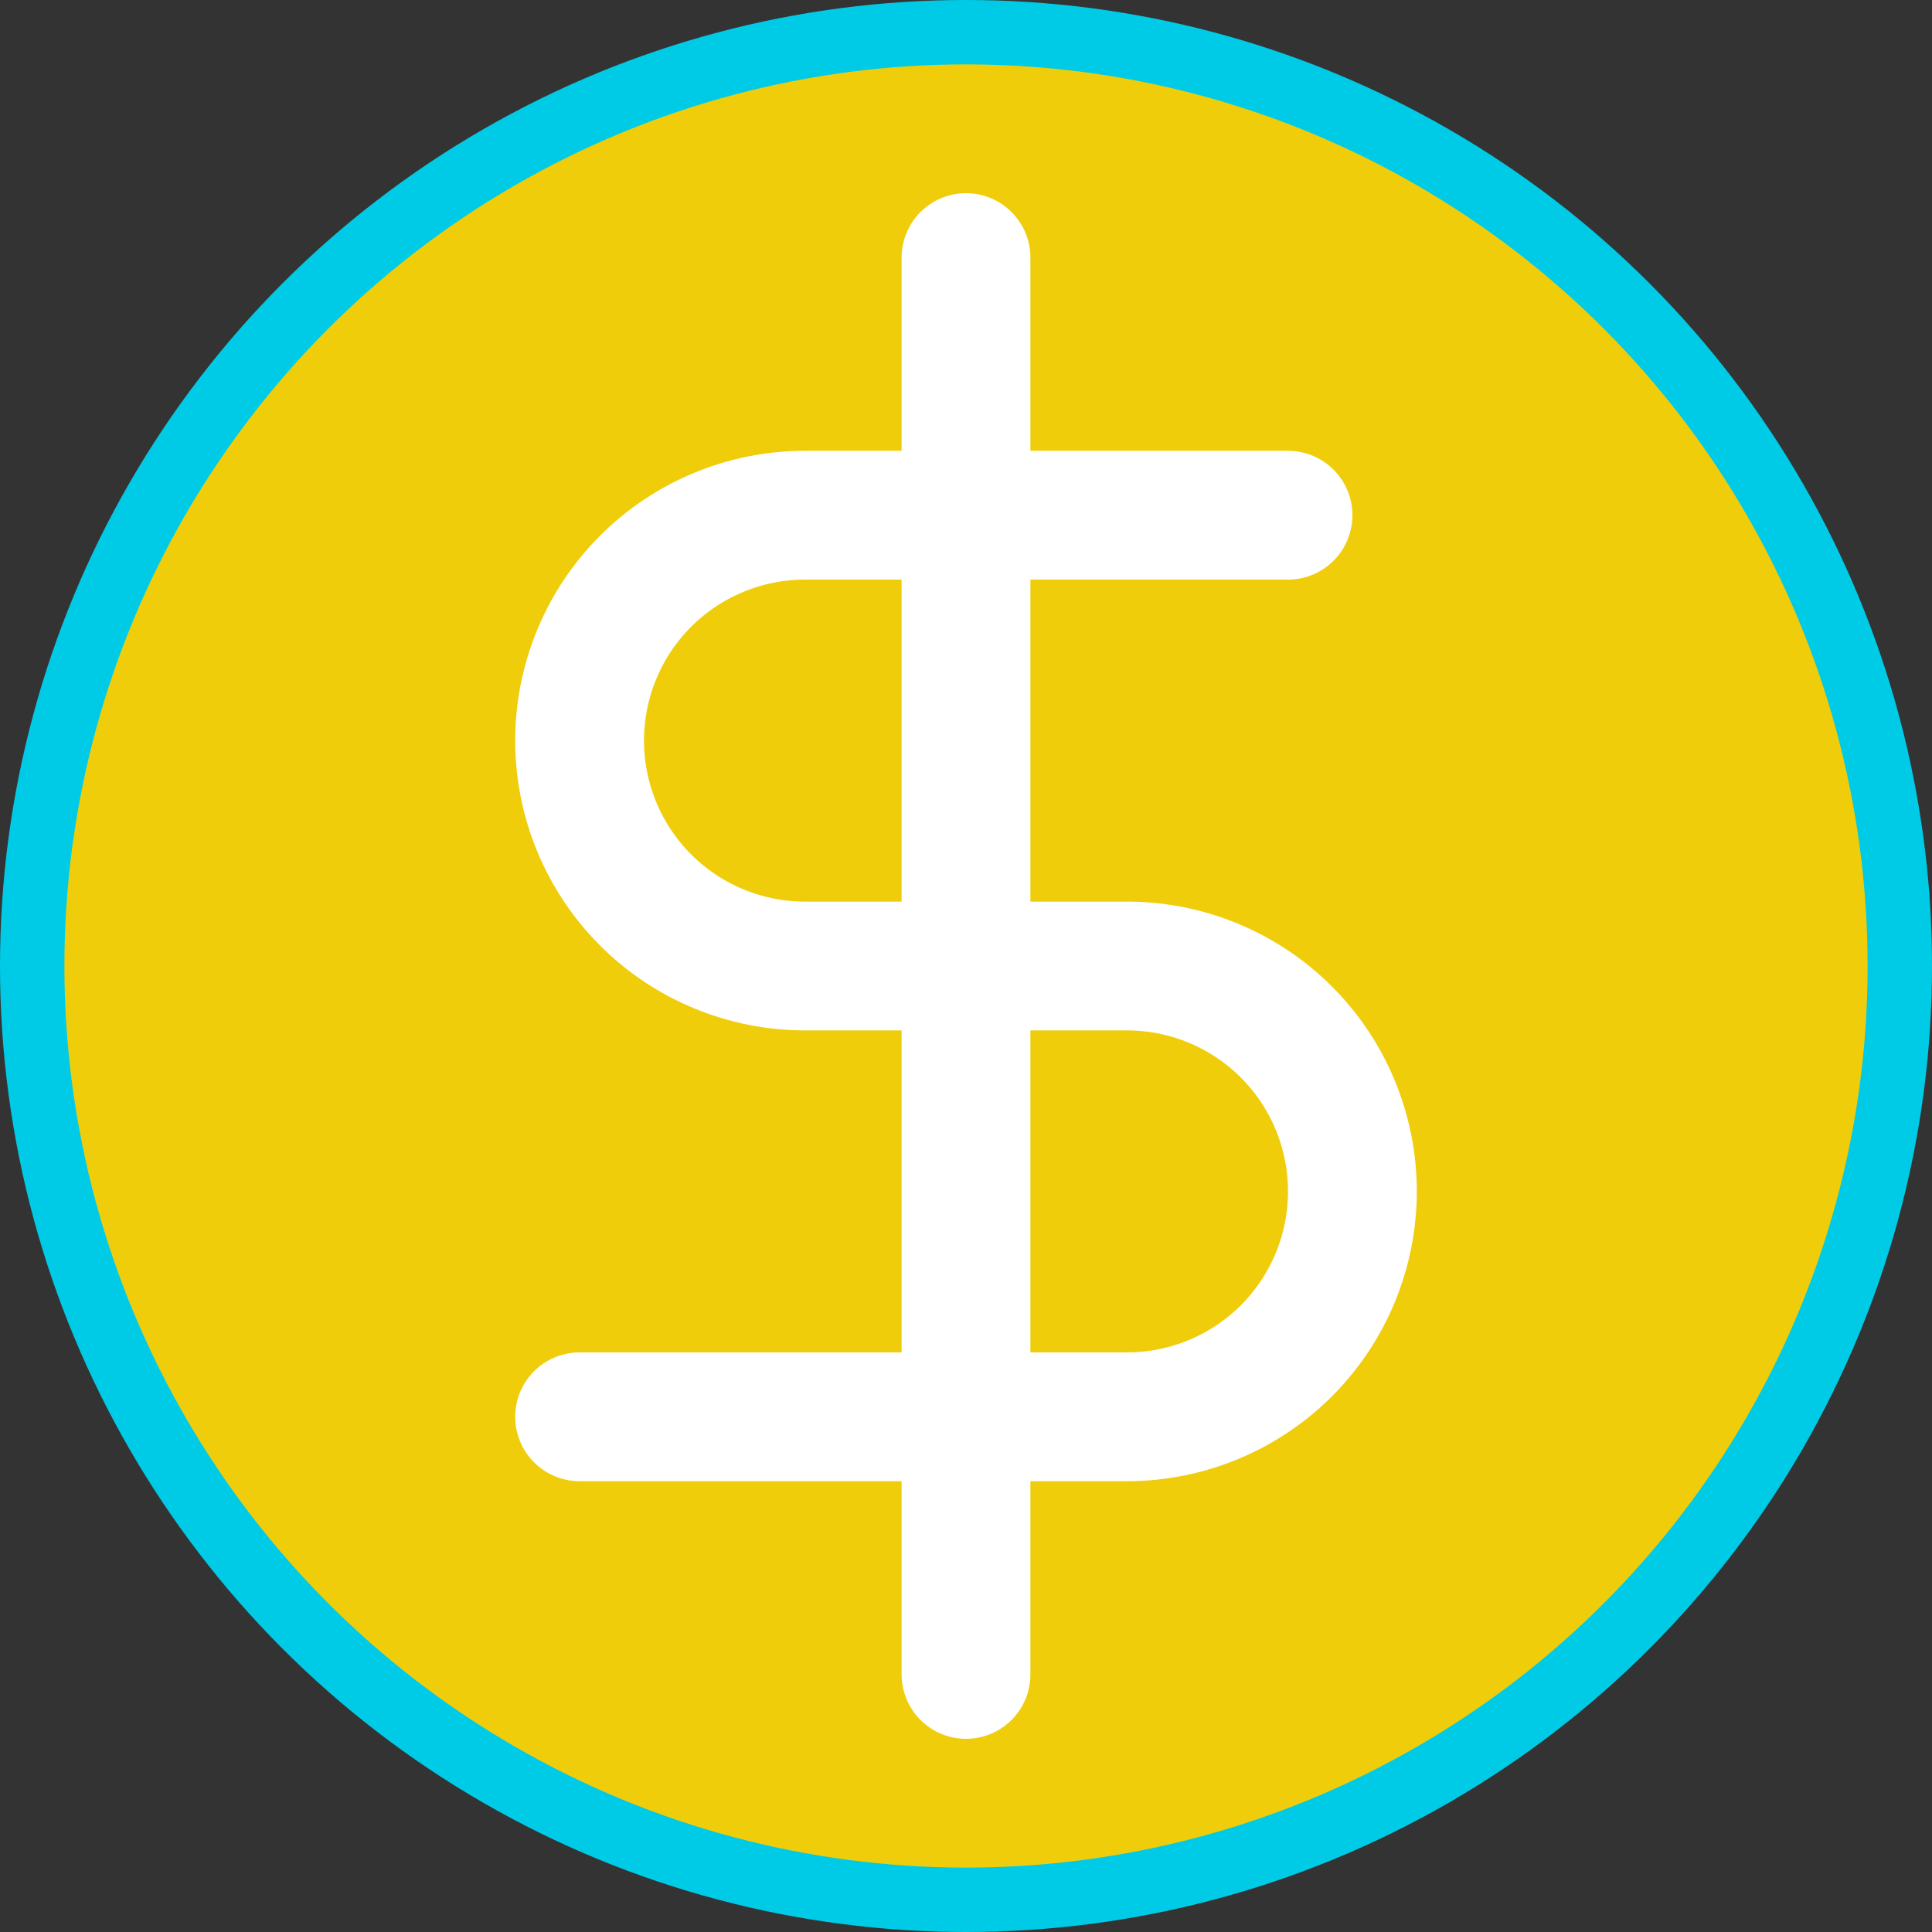 <svg width="30" height="30" viewBox="0 0 30 30" fill="none" xmlns="http://www.w3.org/2000/svg">
<rect x="0" y="0" width="30" height="30" fill="#333333" stroke="none"/>
<circle cx="15" cy="15" r="14.5" fill="#F0CD0A" stroke="#00CBE7"/>
<path d="M15 4V26" stroke="white" stroke-width="2" stroke-linecap="round" stroke-linejoin="round"/>
<path d="M20 8H12.5C11.572 8 10.681 8.369 10.025 9.025C9.369 9.681 9 10.572 9 11.5C9 12.428 9.369 13.319 10.025 13.975C10.681 14.631 11.572 15 12.5 15H17.5C18.428 15 19.319 15.369 19.975 16.025C20.631 16.681 21 17.572 21 18.5C21 19.428 20.631 20.319 19.975 20.975C19.319 21.631 18.428 22 17.5 22H9" stroke="white" stroke-width="2" stroke-linecap="round" stroke-linejoin="round"/>
</svg>
